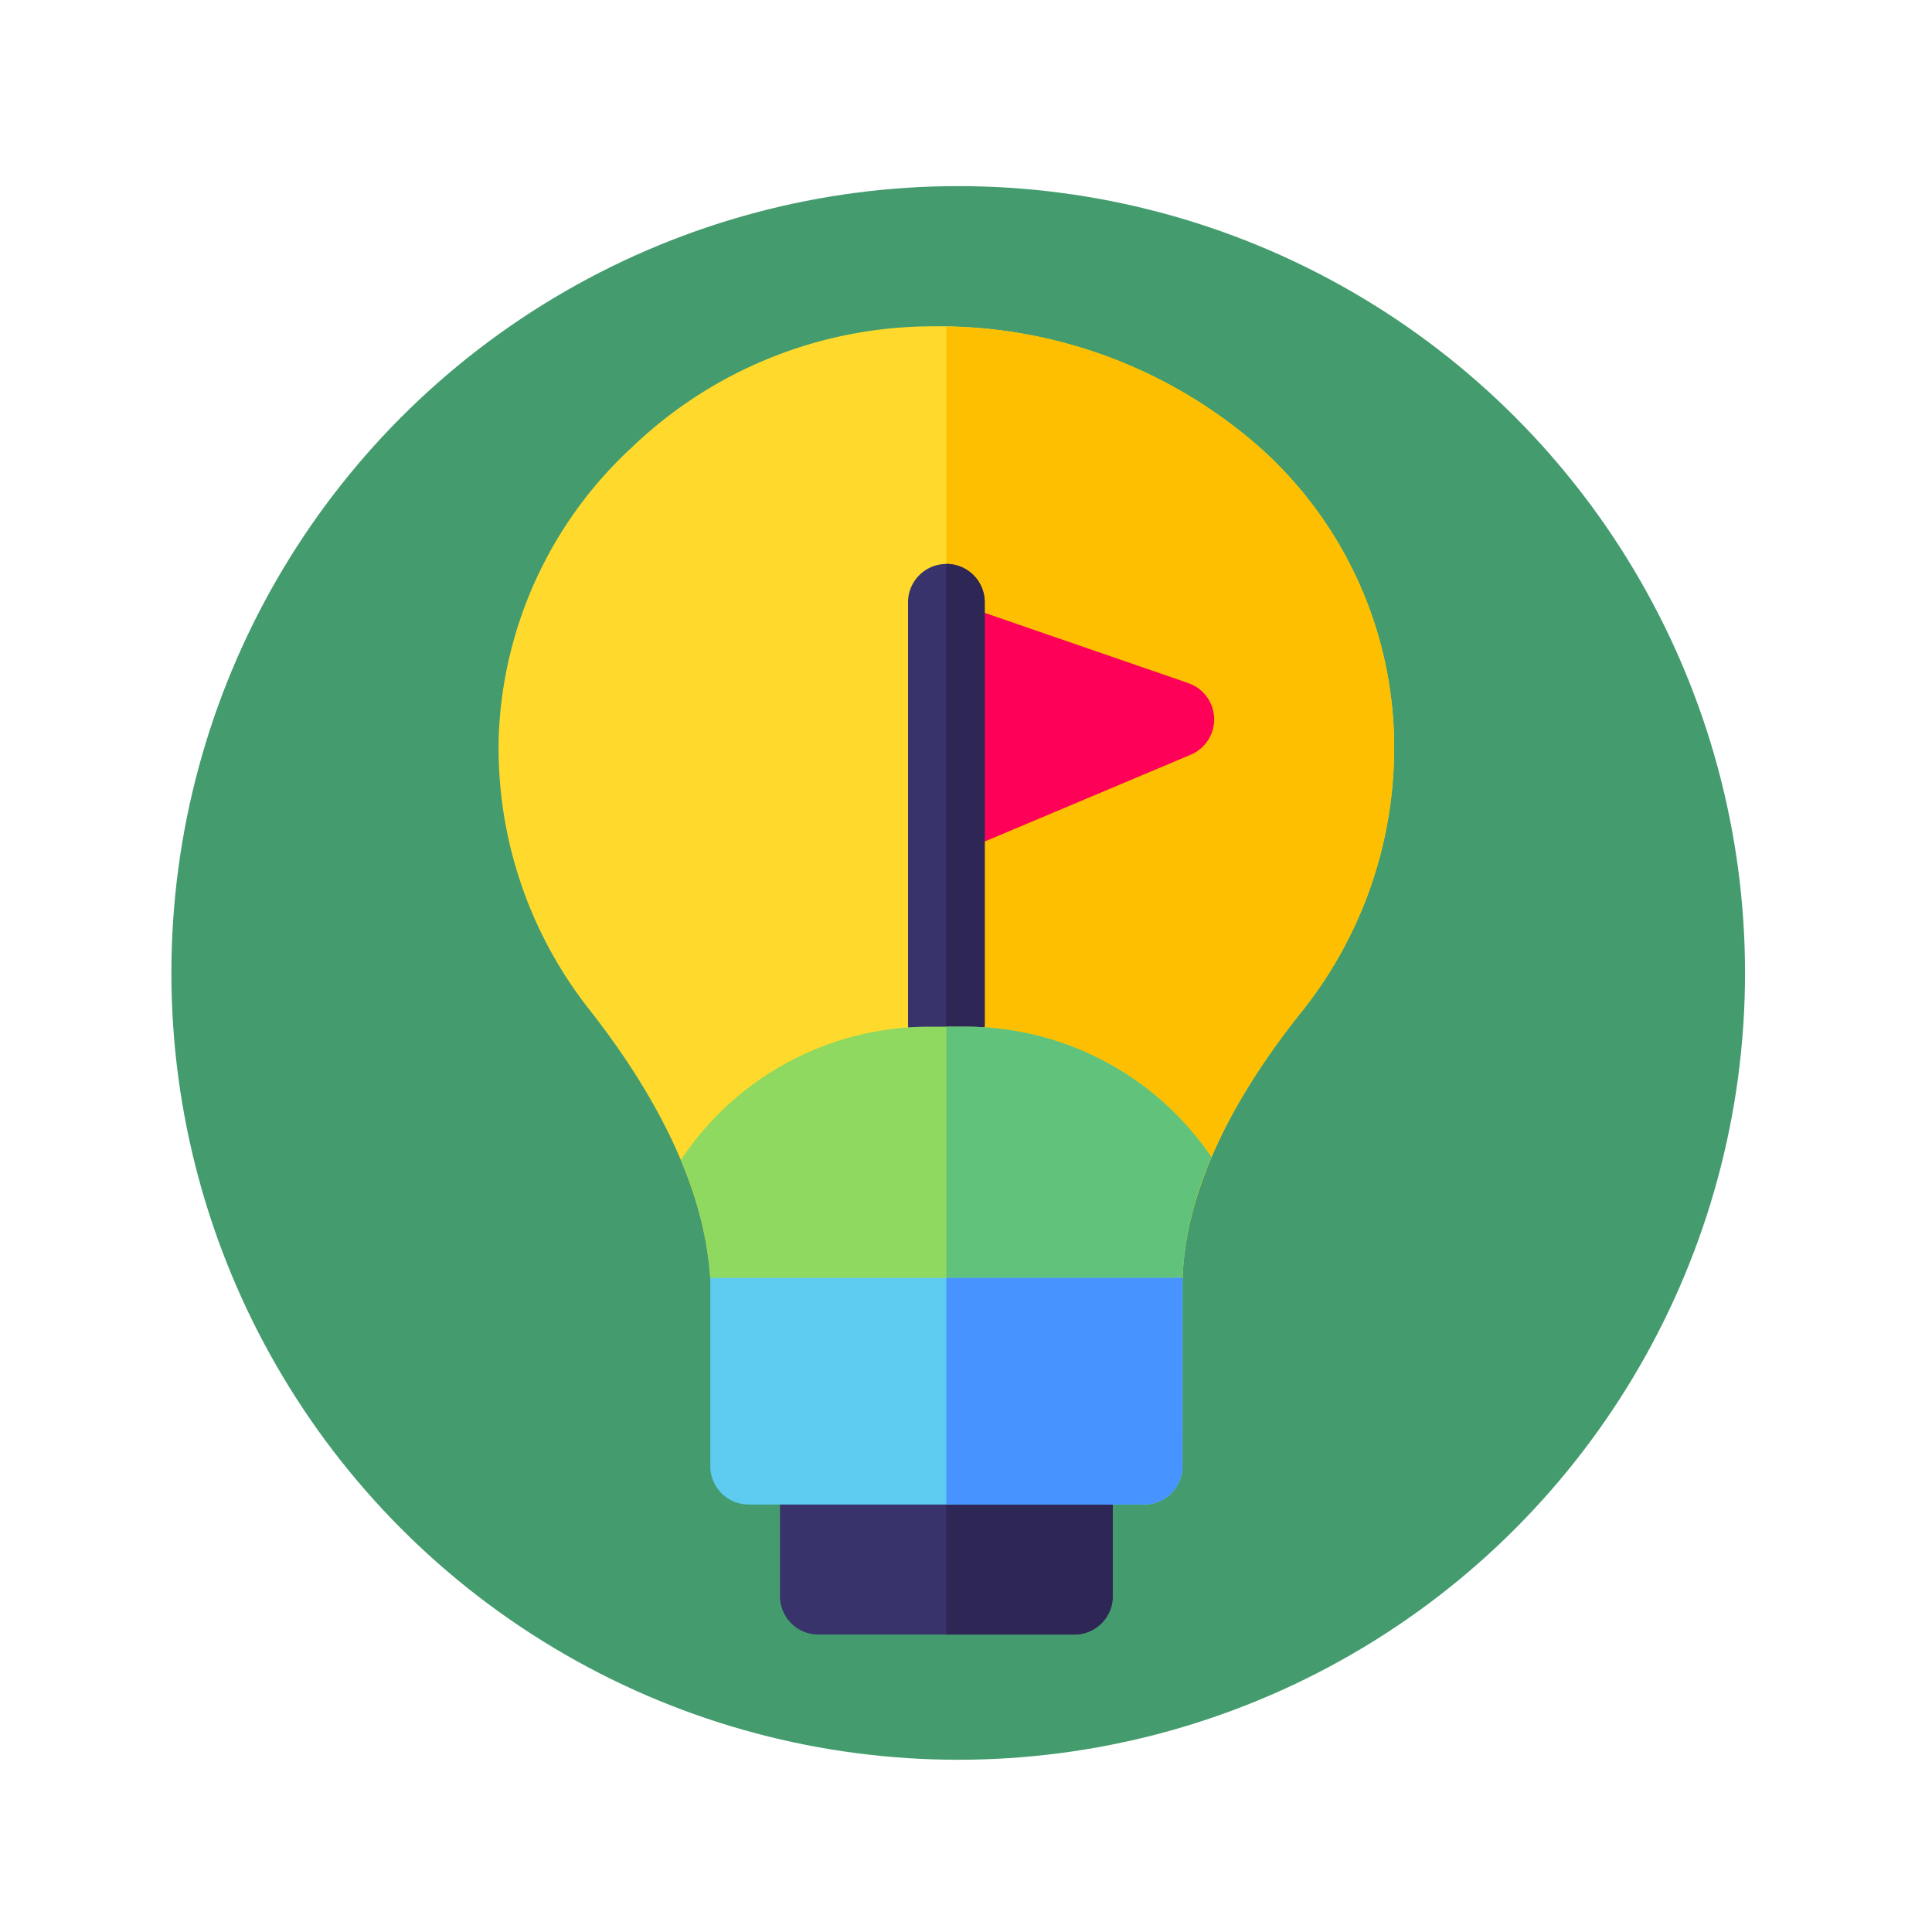 <svg xmlns="http://www.w3.org/2000/svg" width="124" height="124" viewBox="0 0 124 124">
  <g id="Grupo_978927" data-name="Grupo 978927" transform="translate(-424 -16281.055)">
    <circle id="Elipse_7772" data-name="Elipse 7772" cx="50.5" cy="50.5" r="50.5" transform="translate(435 16293)" fill="#449c6e"/>
    <rect id="Rectángulo_341431" data-name="Rectángulo 341431" width="124" height="124" transform="translate(424 16281.055)" fill="none"/>
    <g id="hito" transform="translate(375.252 16302)">
      <path id="Trazado_690643" data-name="Trazado 690643" d="M129.549,7.728A31.2,31.2,0,0,0,108.514,0,27.9,27.9,0,0,0,89.29,7.781a26.532,26.532,0,0,0-8.53,18.476,27.122,27.122,0,0,0,5.78,17.551c4.842,6.155,7.471,12.039,7.793,17.265L109.957,68.8l14.686-7.731c.172-5.127,2.735-10.95,7.642-17.075a27.153,27.153,0,0,0,5.943-16.917,25.805,25.805,0,0,0-8.68-19.353Z" transform="translate(0)" fill="#ffda2c"/>
      <path id="Trazado_690644" data-name="Trazado 690644" d="M276.06,7.8A31.045,31.045,0,0,0,256,.092V68.649l.468.232,14.686-7.731c.172-5.127,2.735-10.95,7.642-17.075a27.153,27.153,0,0,0,5.943-16.917A25.8,25.8,0,0,0,276.06,7.8Z" transform="translate(-146.512 -0.077)" fill="#febf00"/>
      <path id="Trazado_690645" data-name="Trazado 690645" d="M277.306,114.328,263.019,109.4c-.035-.012-.069-.02-.1-.03v15.665a2.507,2.507,0,0,0,.257-.091l14.287-6.019a2.46,2.46,0,0,0-.153-4.593Z" transform="translate(-152.293 -91.431)" fill="#ff0059"/>
      <path id="Trazado_690646" data-name="Trazado 690646" d="M243.457,124.986a2.46,2.46,0,0,1-2.46-2.46V95.466a2.46,2.46,0,1,1,4.921,0v27.06A2.46,2.46,0,0,1,243.457,124.986Z" transform="translate(-133.969 -77.754)" fill="#38336b"/>
      <path id="Trazado_690647" data-name="Trazado 690647" d="M255.931,93h-.014v31.979h.014a2.46,2.46,0,0,0,2.46-2.46V95.466A2.46,2.46,0,0,0,255.931,93Z" transform="translate(-146.442 -77.753)" fill="#2e2654"/>
      <path id="Trazado_690648" data-name="Trazado 690648" d="M170.324,274.106H168a19.078,19.078,0,0,0-15.928,8.561,23.308,23.308,0,0,1,1.888,7.561l15.623,7.731,14.686-7.731a21.641,21.641,0,0,1,1.861-7.739A19.075,19.075,0,0,0,170.324,274.106Z" transform="translate(-59.628 -229.155)" fill="#90d960"/>
      <g id="Grupo_978872" data-name="Grupo 978872" transform="translate(109.488 44.951)">
        <path id="Trazado_690649" data-name="Trazado 690649" d="M257.208,274.106H256v23.621l.468.232,14.686-7.731a21.642,21.642,0,0,1,1.861-7.739A19.075,19.075,0,0,0,257.208,274.106Z" transform="translate(-256 -274.106)" fill="#61c27c"/>
      </g>
      <path id="Trazado_690650" data-name="Trazado 690650" d="M190.877,450.492v7.626a2.46,2.46,0,0,0,2.46,2.46h16.438a2.46,2.46,0,0,0,2.46-2.46v-7.626Z" transform="translate(-92.068 -376.615)" fill="#38336b"/>
      <path id="Trazado_690651" data-name="Trazado 690651" d="M264.219,460.579a2.46,2.46,0,0,0,2.46-2.46v-7.626H256v10.087Z" transform="translate(-146.512 -376.615)" fill="#2e2654"/>
      <path id="Trazado_690652" data-name="Trazado 690652" d="M193.9,372.415h-30.31V384.5a2.46,2.46,0,0,0,2.46,2.46h25.389a2.46,2.46,0,0,0,2.46-2.46Z" transform="translate(-69.253 -311.342)" fill="#5ecbf1"/>
      <path id="Trazado_690653" data-name="Trazado 690653" d="M256,372.415v14.543h12.694a2.46,2.46,0,0,0,2.46-2.46V372.415Z" transform="translate(-146.512 -311.342)" fill="#4793ff"/>
    </g>
  </g>
</svg>

